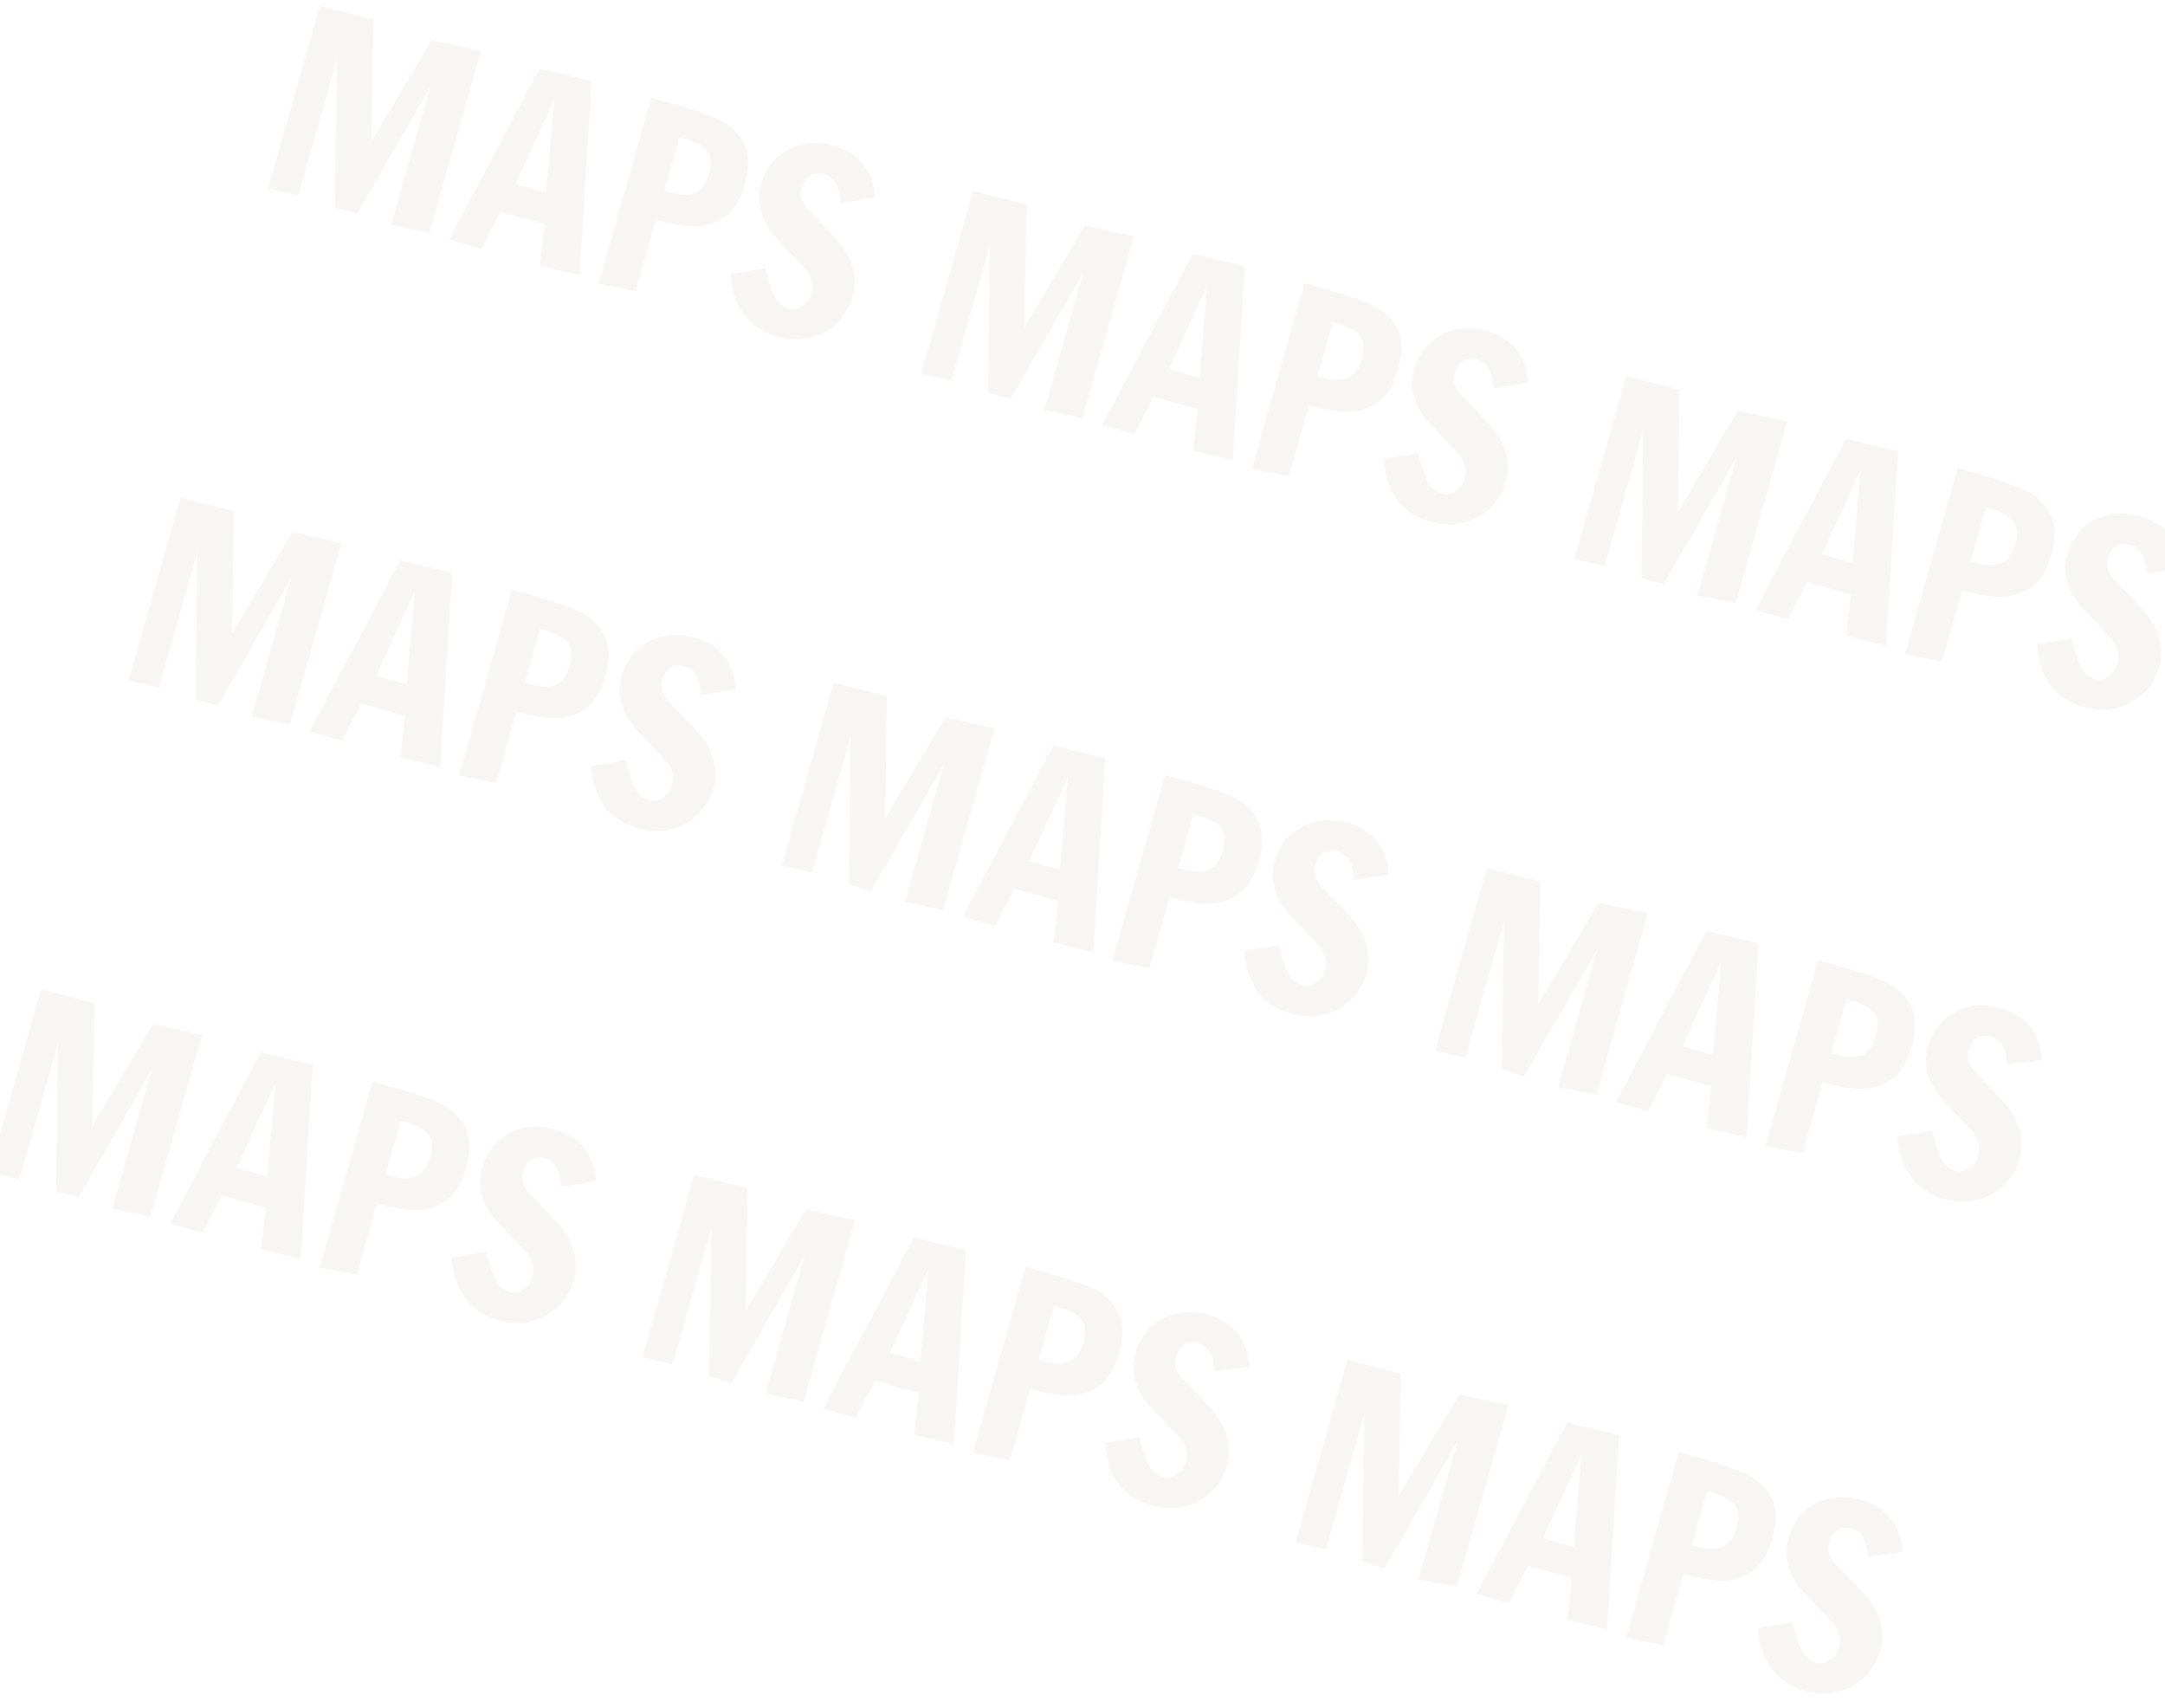 <svg width="1440" height="1136" viewBox="0 0 1440 1136" fill="none" xmlns="http://www.w3.org/2000/svg">
<path opacity="0.05" d="M260.176 149.594L286.282 57.513L237.557 142.121L222.837 137.948L224.061 39.519L198.418 129.964L178.35 125.335L212.802 3.815L248.245 12.803L247.01 94.441L287.2 26.851L319.813 33.977L285.593 154.679L260.176 149.594ZM298.717 159.46L358.918 45.593L393.518 53.812L385.515 183.008L359.068 176.571L362.118 148.986L332.842 140.686L320.142 165.535L298.717 159.46ZM342.822 122.312L363.266 128.108L368.627 66.193L342.822 122.312ZM433.222 65.069L448.596 69.428C460.917 72.921 470.576 76.248 477.572 79.41C484.599 82.462 490.136 87.448 494.182 94.367C498.337 101.318 498.746 110.681 495.407 122.456C492.377 133.142 487.676 140.585 481.302 144.786C475.067 148.908 468.214 150.853 460.741 150.619C453.408 150.307 445.216 148.868 436.166 146.302L422.766 193.569L398.167 188.716L433.222 65.069ZM445.937 128.045C452.261 129.838 457.593 129.936 461.933 128.339C466.382 126.773 469.596 122.501 471.574 115.523C473.522 108.654 473.146 103.541 470.446 100.184C467.746 96.826 462.743 94.112 455.437 92.041L452.003 91.067L441.848 126.886L445.937 128.045ZM517.387 223.929C507.465 221.116 499.842 216.01 494.518 208.611C489.335 201.133 486.476 192.312 485.941 182.148L508.911 178.412L509.946 182.239C511.563 188.587 513.356 193.69 515.325 197.547C517.404 201.434 520.623 203.996 524.985 205.233C527.82 206.037 530.714 205.385 533.668 203.277C536.73 201.2 538.725 198.526 539.653 195.255C540.518 192.202 540.543 189.206 539.728 186.265C538.912 183.324 537.521 180.751 535.555 178.544L517.747 159.713C512.521 154.461 508.812 148.639 506.619 142.245C504.427 135.851 504.273 129.329 506.159 122.678C508.168 115.59 511.597 109.73 516.444 105.096C521.401 100.494 527.147 97.47 533.682 96.024C540.327 94.61 547.247 94.922 554.444 96.963C562.839 99.343 569.394 103.439 574.107 109.252C578.821 115.065 581.435 122.462 581.952 131.443L559.074 134.853C558.886 133.857 558.515 131.631 557.963 128.176C557.411 124.721 556.285 122.046 554.584 120.15C553.024 118.176 550.771 116.772 547.827 115.937C544.229 114.917 541.124 115.274 538.512 117.007C536.009 118.772 534.248 121.453 533.228 125.051C532.486 127.668 532.515 130.268 533.314 132.85C534.253 135.355 535.588 137.5 537.32 139.287L553.818 156.51C566.079 168.939 570.675 182.022 567.605 195.759C565.41 203.5 561.718 209.875 556.529 214.883C551.479 219.812 545.493 223.063 538.568 224.634C531.753 226.235 524.693 226.001 517.387 223.929ZM694.616 272.762L720.722 180.681L671.997 265.289L657.277 261.116L658.501 162.687L632.858 253.133L612.79 248.503L647.243 126.983L682.685 135.971L681.45 217.61L721.64 150.019L754.253 157.145L720.033 277.848L694.616 272.762ZM733.157 282.629L793.358 168.762L827.958 176.981L819.955 306.177L793.508 299.739L796.558 272.155L767.282 263.855L754.583 288.703L733.157 282.629ZM777.262 245.48L797.706 251.276L803.068 189.361L777.262 245.48ZM867.662 188.237L883.036 192.596C895.357 196.089 905.016 199.416 912.012 202.578C919.04 205.63 924.576 210.616 928.622 217.536C932.777 224.486 933.186 233.849 929.847 245.625C926.818 256.31 922.116 263.753 915.742 267.954C909.508 272.077 902.654 274.021 895.181 273.787C887.848 273.475 879.657 272.036 870.607 269.471L857.206 316.738L832.607 311.884L867.662 188.237ZM880.377 251.213C886.701 253.006 892.033 253.104 896.373 251.508C900.822 249.942 904.036 245.67 906.015 238.691C907.962 231.822 907.586 226.709 904.886 223.352C902.186 219.995 897.183 217.281 889.878 215.209L886.443 214.236L876.288 250.054L880.377 251.213ZM951.827 347.098C941.905 344.285 934.282 339.179 928.958 331.779C923.775 324.302 920.916 315.481 920.381 305.316L943.351 301.58L944.387 305.407C946.003 311.756 947.796 316.858 949.765 320.715C951.844 324.603 955.064 327.165 959.425 328.401C962.26 329.205 965.154 328.553 968.108 326.445C971.17 324.369 973.165 321.695 974.093 318.424C974.958 315.371 974.983 312.374 974.168 309.433C973.352 306.493 971.961 303.919 969.995 301.712L952.187 282.881C946.961 277.63 943.252 271.807 941.059 265.413C938.867 259.02 938.713 252.497 940.599 245.846C942.608 238.759 946.037 232.898 950.884 228.265C955.841 223.662 961.587 220.638 968.123 219.193C974.767 217.778 981.687 218.091 988.884 220.131C997.28 222.511 1003.83 226.608 1008.55 232.42C1013.26 238.233 1015.88 245.63 1016.39 254.612L993.515 258.021C993.326 257.025 992.955 254.799 992.403 251.345C991.852 247.89 990.725 245.214 989.025 243.319C987.464 241.345 985.211 239.94 982.267 239.106C978.669 238.086 975.564 238.442 972.952 240.176C970.45 241.94 968.688 244.621 967.668 248.219C966.926 250.836 966.955 253.436 967.754 256.018C968.693 258.523 970.029 260.669 971.76 262.455L988.258 279.678C1000.52 292.107 1005.12 305.19 1002.05 318.927C999.85 326.669 996.158 333.043 990.969 338.051C985.92 342.981 979.933 346.231 973.008 347.802C966.193 349.404 959.133 349.169 951.827 347.098ZM1129.06 395.93L1155.16 303.85L1106.44 388.457L1091.72 384.284L1092.94 285.856L1067.3 376.301L1047.23 371.672L1081.68 250.151L1117.13 259.139L1115.89 340.778L1156.08 273.187L1188.69 280.313L1154.47 401.016L1129.06 395.93ZM1167.6 405.797L1227.8 291.93L1262.4 300.149L1254.4 429.345L1227.95 422.907L1231 395.323L1201.72 387.023L1189.02 411.871L1167.6 405.797ZM1211.7 368.649L1232.15 374.445L1237.51 312.529L1211.7 368.649ZM1302.1 311.406L1317.48 315.764C1329.8 319.257 1339.46 322.585 1346.45 325.746C1353.48 328.799 1359.02 333.785 1363.06 340.704C1367.22 347.654 1367.63 357.017 1364.29 368.793C1361.26 379.479 1356.56 386.922 1350.18 391.122C1343.95 395.245 1337.09 397.189 1329.62 396.956C1322.29 396.644 1314.1 395.205 1305.05 392.639L1291.65 439.906L1267.05 435.052L1302.1 311.406ZM1314.82 374.382C1321.14 376.175 1326.47 376.273 1330.81 374.676C1335.26 373.11 1338.48 368.838 1340.45 361.86C1342.4 354.99 1342.03 349.877 1339.33 346.52C1336.63 343.163 1331.62 340.449 1324.32 338.378L1320.88 337.404L1310.73 373.222L1314.82 374.382ZM1386.27 470.266C1376.35 467.453 1368.72 462.347 1363.4 454.948C1358.21 447.47 1355.36 438.649 1354.82 428.485L1377.79 424.748L1378.83 428.576C1380.44 434.924 1382.24 440.027 1384.21 443.883C1386.28 447.771 1389.5 450.333 1393.87 451.57C1396.7 452.373 1399.59 451.721 1402.55 449.614C1405.61 447.537 1407.61 444.863 1408.53 441.592C1409.4 438.539 1409.42 435.542 1408.61 432.602C1407.79 429.661 1406.4 427.087 1404.44 424.881L1386.63 406.049C1381.4 400.798 1377.69 394.976 1375.5 388.582C1373.31 382.188 1373.15 375.665 1375.04 369.014C1377.05 361.927 1380.48 356.067 1385.32 351.433C1390.28 346.831 1396.03 343.806 1402.56 342.361C1409.21 340.946 1416.13 341.259 1423.32 343.299C1431.72 345.68 1438.27 349.776 1442.99 355.589C1447.7 361.401 1450.32 368.799 1450.83 377.78L1427.95 381.189C1427.77 380.193 1427.4 377.968 1426.84 374.513C1426.29 371.058 1425.17 368.383 1423.46 366.487C1421.9 364.513 1419.65 363.109 1416.71 362.274C1413.11 361.254 1410 361.611 1407.39 363.344C1404.89 365.108 1403.13 367.789 1402.11 371.388C1401.37 374.004 1401.39 376.604 1402.19 379.187C1403.13 381.691 1404.47 383.837 1406.2 385.624L1422.7 402.847C1434.96 415.276 1439.56 428.359 1436.49 442.095C1434.29 449.837 1430.6 456.212 1425.41 461.219C1420.36 466.149 1414.37 469.399 1407.45 470.97C1400.63 472.572 1393.57 472.337 1386.27 470.266ZM167.437 476.702L193.543 384.621L144.818 469.229L130.098 465.055L131.322 366.627L105.68 457.072L85.612 452.443L120.064 330.922L155.506 339.91L154.272 421.549L194.462 353.959L227.075 361.084L192.854 481.787L167.437 476.702ZM205.978 486.568L266.179 372.701L300.78 380.92L292.777 510.116L266.33 503.678L269.379 476.094L240.103 467.794L227.404 492.643L205.978 486.568ZM250.083 449.42L270.528 455.216L275.889 393.301L250.083 449.42ZM340.484 392.177L355.858 396.535C368.179 400.029 377.837 403.356 384.834 406.517C391.861 409.57 397.397 414.556 401.444 421.475C405.599 428.425 406.007 437.788 402.668 449.564C399.639 460.25 394.937 467.693 388.563 471.894C382.329 476.016 375.475 477.961 368.002 477.727C360.669 477.415 352.478 475.976 343.428 473.41L330.027 520.677L305.428 515.824L340.484 392.177ZM353.198 455.153C359.522 456.946 364.855 457.044 369.195 455.447C373.644 453.881 376.858 449.609 378.836 442.631C380.783 435.762 380.407 430.648 377.707 427.291C375.007 423.934 370.004 421.22 362.699 419.149L359.264 418.175L349.109 453.994L353.198 455.153ZM424.649 551.037C414.726 548.224 407.103 543.118 401.78 535.719C396.596 528.241 393.737 519.42 393.203 509.256L416.173 505.519L417.208 509.347C418.824 515.695 420.617 520.798 422.587 524.655C424.665 528.542 427.885 531.104 432.246 532.341C435.081 533.145 437.976 532.493 440.929 530.385C443.992 528.308 445.987 525.634 446.914 522.363C447.78 519.31 447.805 516.313 446.989 513.373C446.174 510.432 444.783 507.859 442.817 505.652L425.008 486.82C419.782 481.569 416.073 475.747 413.881 469.353C411.688 462.959 411.535 456.437 413.42 449.785C415.43 442.698 418.858 436.838 423.706 432.204C428.662 427.602 434.409 424.578 440.944 423.132C447.588 421.718 454.509 422.03 461.705 424.071C470.101 426.451 476.655 430.547 481.369 436.36C486.082 442.173 488.697 449.57 489.213 458.551L466.336 461.96C466.147 460.964 465.777 458.739 465.225 455.284C464.673 451.829 463.547 449.154 461.846 447.258C460.285 445.284 458.033 443.88 455.089 443.045C451.491 442.025 448.386 442.382 445.774 444.115C443.271 445.879 441.51 448.561 440.489 452.159C439.747 454.776 439.776 457.375 440.575 459.958C441.515 462.462 442.85 464.608 444.582 466.395L461.079 483.618C473.341 496.047 477.937 509.13 474.867 522.867C472.672 530.608 468.98 536.983 463.79 541.991C458.741 546.92 452.754 550.171 445.83 551.741C439.014 553.343 431.954 553.108 424.649 551.037ZM601.878 599.87L627.983 507.789L579.258 592.397L564.538 588.224L565.762 489.795L540.12 580.241L520.052 575.611L554.504 454.091L589.946 463.079L588.712 544.718L628.902 477.127L661.515 484.253L627.294 604.955L601.878 599.87ZM640.418 609.737L700.62 495.869L735.22 504.089L727.217 633.285L700.77 626.847L703.819 599.263L674.543 590.963L661.844 615.811L640.418 609.737ZM684.523 572.588L704.968 578.384L710.329 516.469L684.523 572.588ZM774.924 515.345L790.298 519.704C802.619 523.197 812.278 526.524 819.274 529.686C826.301 532.738 831.838 537.724 835.884 544.644C840.039 551.594 840.447 560.957 837.109 572.733C834.079 583.418 829.377 590.861 823.003 595.062C816.769 599.185 809.915 601.129 802.443 600.895C795.11 600.583 786.918 599.144 777.868 596.578L764.467 643.846L739.869 638.992L774.924 515.345ZM787.638 578.321C793.963 580.114 799.295 580.212 803.635 578.615C808.084 577.05 811.298 572.778 813.276 565.799C815.224 558.93 814.847 553.817 812.147 550.46C809.447 547.103 804.445 544.388 797.139 542.317L793.704 541.344L783.55 577.162L787.638 578.321ZM859.089 674.206C849.166 671.393 841.544 666.286 836.22 658.887C831.036 651.41 828.177 642.589 827.643 632.424L850.613 628.688L851.648 632.515C853.264 638.864 855.057 643.966 857.027 647.823C859.105 651.711 862.325 654.273 866.687 655.509C869.521 656.313 872.416 655.661 875.369 653.553C878.432 651.477 880.427 648.803 881.354 645.532C882.22 642.479 882.245 639.482 881.429 636.541C880.614 633.601 879.223 631.027 877.257 628.82L859.448 609.989C854.222 604.738 850.513 598.915 848.321 592.521C846.128 586.127 845.975 579.605 847.86 572.954C849.87 565.866 853.298 560.006 858.146 555.373C863.103 550.77 868.849 547.746 875.384 546.3C882.029 544.886 888.949 545.199 896.145 547.239C904.541 549.619 911.096 553.716 915.809 559.528C920.522 565.341 923.137 572.738 923.653 581.719L900.776 585.129C900.587 584.133 900.217 581.907 899.665 578.452C899.113 574.998 897.987 572.322 896.286 570.427C894.725 568.453 892.473 567.048 889.529 566.214C885.931 565.194 882.826 565.55 880.214 567.284C877.711 569.048 875.95 571.729 874.93 575.327C874.188 577.944 874.216 580.544 875.015 583.126C875.955 585.631 877.29 587.776 879.022 589.563L895.52 606.786C907.781 619.215 912.377 632.298 909.307 646.035C907.112 653.777 903.42 660.151 898.231 665.159C893.181 670.089 887.194 673.339 880.27 674.91C873.455 676.512 866.394 676.277 859.089 674.206ZM1036.32 723.038L1062.42 630.957L1013.7 715.565L998.979 711.392L1000.2 612.964L974.56 703.409L954.492 698.78L988.944 577.259L1024.39 586.247L1023.15 667.886L1063.34 600.295L1095.95 607.421L1061.73 728.124L1036.32 723.038ZM1074.86 732.905L1135.06 619.038L1169.66 627.257L1161.66 756.453L1135.21 750.015L1138.26 722.431L1108.98 714.131L1096.28 738.979L1074.86 732.905ZM1118.96 695.756L1139.41 701.553L1144.77 639.637L1118.96 695.756ZM1209.36 638.513L1224.74 642.872C1237.06 646.365 1246.72 649.693 1253.71 652.854C1260.74 655.907 1266.28 660.893 1270.32 667.812C1274.48 674.762 1274.89 684.125 1271.55 695.901C1268.52 706.587 1263.82 714.03 1257.44 718.23C1251.21 722.353 1244.36 724.297 1236.88 724.063C1229.55 723.751 1221.36 722.313 1212.31 719.747L1198.91 767.014L1174.31 762.16L1209.36 638.513ZM1222.08 701.489C1228.4 703.282 1233.73 703.381 1238.07 701.784C1242.52 700.218 1245.74 695.946 1247.72 688.968C1249.66 682.098 1249.29 676.985 1246.59 673.628C1243.89 670.271 1238.88 667.557 1231.58 665.486L1228.14 664.512L1217.99 700.33L1222.08 701.489ZM1293.53 797.374C1283.61 794.561 1275.98 789.455 1270.66 782.055C1265.48 774.578 1262.62 765.757 1262.08 755.593L1285.05 751.856L1286.09 755.684C1287.7 762.032 1289.5 767.134 1291.47 770.991C1293.55 774.879 1296.77 777.441 1301.13 778.677C1303.96 779.481 1306.86 778.829 1309.81 776.722C1312.87 774.645 1314.87 771.971 1315.79 768.7C1316.66 765.647 1316.68 762.65 1315.87 759.709C1315.05 756.769 1313.66 754.195 1311.7 751.989L1293.89 733.157C1288.66 727.906 1284.95 722.083 1282.76 715.69C1280.57 709.296 1280.41 702.773 1282.3 696.122C1284.31 689.035 1287.74 683.174 1292.59 678.541C1297.54 673.938 1303.29 670.914 1309.82 669.469C1316.47 668.054 1323.39 668.367 1330.59 670.407C1338.98 672.788 1345.54 676.884 1350.25 682.697C1354.96 688.509 1357.58 695.906 1358.09 704.888L1335.22 708.297C1335.03 707.301 1334.66 705.076 1334.11 701.621C1333.55 698.166 1332.43 695.491 1330.73 693.595C1329.17 691.621 1326.91 690.217 1323.97 689.382C1320.37 688.362 1317.27 688.719 1314.65 690.452C1312.15 692.216 1310.39 694.897 1309.37 698.495C1308.63 701.112 1308.66 703.712 1309.46 706.295C1310.39 708.799 1311.73 710.945 1313.46 712.731L1329.96 729.954C1342.22 742.384 1346.82 755.466 1343.75 769.203C1341.55 776.945 1337.86 783.32 1332.67 788.327C1327.62 793.257 1321.63 796.507 1314.71 798.078C1307.89 799.68 1300.83 799.445 1293.53 797.374ZM74.699 803.81L100.805 711.729L52.08 796.337L37.36 792.163L38.584 693.735L12.941 784.18L-7.127 779.551L27.325 658.03L62.768 667.018L61.533 748.657L101.723 681.066L134.336 688.192L100.116 808.895L74.699 803.81ZM113.24 813.676L173.441 699.809L208.041 708.028L200.038 837.224L173.591 830.786L176.641 803.202L147.365 794.902L134.665 819.75L113.24 813.676ZM157.345 776.528L177.789 782.324L183.15 720.408L157.345 776.528ZM247.745 719.285L263.119 723.643C275.44 727.137 285.099 730.464 292.095 733.625C299.122 736.678 304.659 741.664 308.705 748.583C312.86 755.533 313.269 764.896 309.93 776.672C306.9 787.358 302.199 794.801 295.825 799.002C289.59 803.124 282.737 805.068 275.264 804.835C267.931 804.523 259.739 803.084 250.689 800.518L237.289 847.785L212.69 842.931L247.745 719.285ZM260.46 782.261C266.784 784.054 272.116 784.152 276.456 782.555C280.905 780.989 284.119 776.717 286.097 769.739C288.045 762.87 287.669 757.756 284.969 754.399C282.269 751.042 277.266 748.328 269.96 746.257L266.526 745.283L256.371 781.101L260.46 782.261ZM331.91 878.145C321.988 875.332 314.365 870.226 309.041 862.827C303.858 855.349 300.999 846.528 300.464 836.364L323.434 832.627L324.469 836.455C326.086 842.803 327.879 847.906 329.848 851.762C331.927 855.65 335.146 858.212 339.508 859.449C342.343 860.252 345.237 859.6 348.191 857.493C351.253 855.416 353.248 852.742 354.176 849.471C355.041 846.418 355.066 843.421 354.251 840.481C353.435 837.54 352.044 834.966 350.078 832.76L332.27 813.928C327.044 808.677 323.335 802.855 321.142 796.461C318.95 790.067 318.796 783.545 320.682 776.893C322.691 769.806 326.12 763.946 330.967 759.312C335.924 754.71 341.67 751.686 348.205 750.24C354.85 748.825 361.77 749.138 368.967 751.178C377.362 753.559 383.917 757.655 388.63 763.468C393.343 769.281 395.958 776.678 396.475 785.659L373.597 789.068C373.409 788.072 373.038 785.847 372.486 782.392C371.934 778.937 370.808 776.262 369.107 774.366C367.547 772.392 365.294 770.988 362.35 770.153C358.752 769.133 355.647 769.49 353.035 771.223C350.532 772.987 348.771 775.668 347.751 779.267C347.009 781.884 347.038 784.483 347.837 787.066C348.776 789.57 350.111 791.716 351.843 793.503L368.341 810.726C380.602 823.155 385.198 836.238 382.128 849.975C379.933 857.716 376.241 864.091 371.052 869.098C366.002 874.028 360.016 877.278 353.091 878.849C346.276 880.451 339.216 880.216 331.91 878.145ZM509.139 926.978L535.245 834.897L486.52 919.505L471.8 915.332L473.024 816.903L447.381 907.349L427.313 902.719L461.766 781.199L497.208 790.187L495.973 871.825L536.163 804.235L568.776 811.361L534.556 932.063L509.139 926.978ZM547.68 936.844L607.881 822.977L642.481 831.196L634.478 960.392L608.031 953.955L611.081 926.371L581.805 918.07L569.106 942.919L547.68 936.844ZM591.785 899.696L612.229 905.492L617.591 843.577L591.785 899.696ZM682.185 842.453L697.559 846.812C709.88 850.305 719.539 853.632 726.535 856.794C733.562 859.846 739.099 864.832 743.145 871.751C747.3 878.702 747.709 888.065 744.37 899.841C741.341 910.526 736.639 917.969 730.265 922.17C724.03 926.292 717.177 928.237 709.704 928.003C702.371 927.691 694.18 926.252 685.13 923.686L671.729 970.953L647.13 966.1L682.185 842.453ZM694.9 905.429C701.224 907.222 706.556 907.32 710.896 905.723C715.345 904.157 718.559 899.885 720.538 892.907C722.485 886.038 722.109 880.925 719.409 877.568C716.709 874.21 711.706 871.496 704.401 869.425L700.966 868.451L690.811 904.27L694.9 905.429ZM766.35 1001.31C756.428 998.5 748.805 993.394 743.481 985.995C738.298 978.518 735.439 969.697 734.904 959.532L757.874 955.796L758.91 959.623C760.526 965.971 762.319 971.074 764.288 974.931C766.367 978.818 769.587 981.38 773.948 982.617C776.783 983.421 779.677 982.769 782.631 980.661C785.693 978.584 787.688 975.91 788.616 972.639C789.481 969.586 789.506 966.59 788.691 963.649C787.875 960.708 786.484 958.135 784.518 955.928L766.71 937.097C761.484 931.845 757.775 926.023 755.582 919.629C753.39 913.235 753.236 906.713 755.122 900.062C757.131 892.974 760.56 887.114 765.407 882.48C770.364 877.878 776.11 874.854 782.646 873.408C789.29 871.994 796.21 872.307 803.407 874.347C811.803 876.727 818.357 880.824 823.07 886.636C827.784 892.449 830.398 899.846 830.915 908.827L808.038 912.237C807.849 911.241 807.478 909.015 806.926 905.56C806.375 902.105 805.248 899.43 803.548 897.534C801.987 895.56 799.734 894.156 796.79 893.322C793.192 892.301 790.087 892.658 787.475 894.391C784.973 896.156 783.211 898.837 782.191 902.435C781.449 905.052 781.478 907.652 782.277 910.234C783.216 912.739 784.552 914.884 786.283 916.671L802.781 933.894C815.042 946.323 819.638 959.406 816.568 973.143C814.373 980.884 810.681 987.259 805.492 992.267C800.443 997.196 794.456 1000.45 787.531 1002.02C780.716 1003.62 773.656 1003.38 766.35 1001.31ZM943.579 1050.15L969.685 958.065L920.96 1042.67L906.24 1038.5L907.464 940.072L881.822 1030.52L861.753 1025.89L896.206 904.367L931.648 913.355L930.413 994.994L970.603 927.403L1003.22 934.529L968.996 1055.23L943.579 1050.15ZM982.12 1060.01L1042.32 946.146L1076.92 954.365L1068.92 1083.56L1042.47 1077.12L1045.52 1049.54L1016.24 1041.24L1003.55 1066.09L982.12 1060.01ZM1026.23 1022.86L1046.67 1028.66L1052.03 966.745L1026.23 1022.86ZM1116.63 965.621L1132 969.98C1144.32 973.473 1153.98 976.801 1160.98 979.962C1168 983.015 1173.54 988 1177.59 994.92C1181.74 1001.87 1182.15 1011.23 1178.81 1023.01C1175.78 1033.69 1171.08 1041.14 1164.7 1045.34C1158.47 1049.46 1151.62 1051.41 1144.14 1051.17C1136.81 1050.86 1128.62 1049.42 1119.57 1046.85L1106.17 1094.12L1081.57 1089.27L1116.63 965.621ZM1129.34 1028.6C1135.66 1030.39 1141 1030.49 1145.34 1028.89C1149.79 1027.33 1153 1023.05 1154.98 1016.08C1156.93 1009.21 1156.55 1004.09 1153.85 1000.74C1151.15 997.379 1146.15 994.665 1138.84 992.594L1135.41 991.62L1125.25 1027.44L1129.34 1028.6ZM1200.79 1124.48C1190.87 1121.67 1183.25 1116.56 1177.92 1109.16C1172.74 1101.69 1169.88 1092.86 1169.34 1082.7L1192.31 1078.96L1193.35 1082.79C1194.97 1089.14 1196.76 1094.24 1198.73 1098.1C1200.81 1101.99 1204.03 1104.55 1208.39 1105.79C1211.22 1106.59 1214.12 1105.94 1217.07 1103.83C1220.13 1101.75 1222.13 1099.08 1223.06 1095.81C1223.92 1092.75 1223.95 1089.76 1223.13 1086.82C1222.32 1083.88 1220.92 1081.3 1218.96 1079.1L1201.15 1060.26C1195.92 1055.01 1192.21 1049.19 1190.02 1042.8C1187.83 1036.4 1187.68 1029.88 1189.56 1023.23C1191.57 1016.14 1195 1010.28 1199.85 1005.65C1204.8 1001.05 1210.55 998.022 1217.09 996.577C1223.73 995.162 1230.65 995.475 1237.85 997.515C1246.24 999.895 1252.8 1003.99 1257.51 1009.8C1262.22 1015.62 1264.84 1023.01 1265.36 1032L1242.48 1035.4C1242.29 1034.41 1241.92 1032.18 1241.37 1028.73C1240.81 1025.27 1239.69 1022.6 1237.99 1020.7C1236.43 1018.73 1234.17 1017.32 1231.23 1016.49C1227.63 1015.47 1224.53 1015.83 1221.92 1017.56C1219.41 1019.32 1217.65 1022.01 1216.63 1025.6C1215.89 1028.22 1215.92 1030.82 1216.72 1033.4C1217.66 1035.91 1218.99 1038.05 1220.72 1039.84L1237.22 1057.06C1249.48 1069.49 1254.08 1082.57 1251.01 1096.31C1248.81 1104.05 1245.12 1110.43 1239.93 1115.44C1234.88 1120.36 1228.9 1123.62 1221.97 1125.19C1215.16 1126.79 1208.1 1126.55 1200.79 1124.48Z" fill="#6F2D28"/>
</svg>

